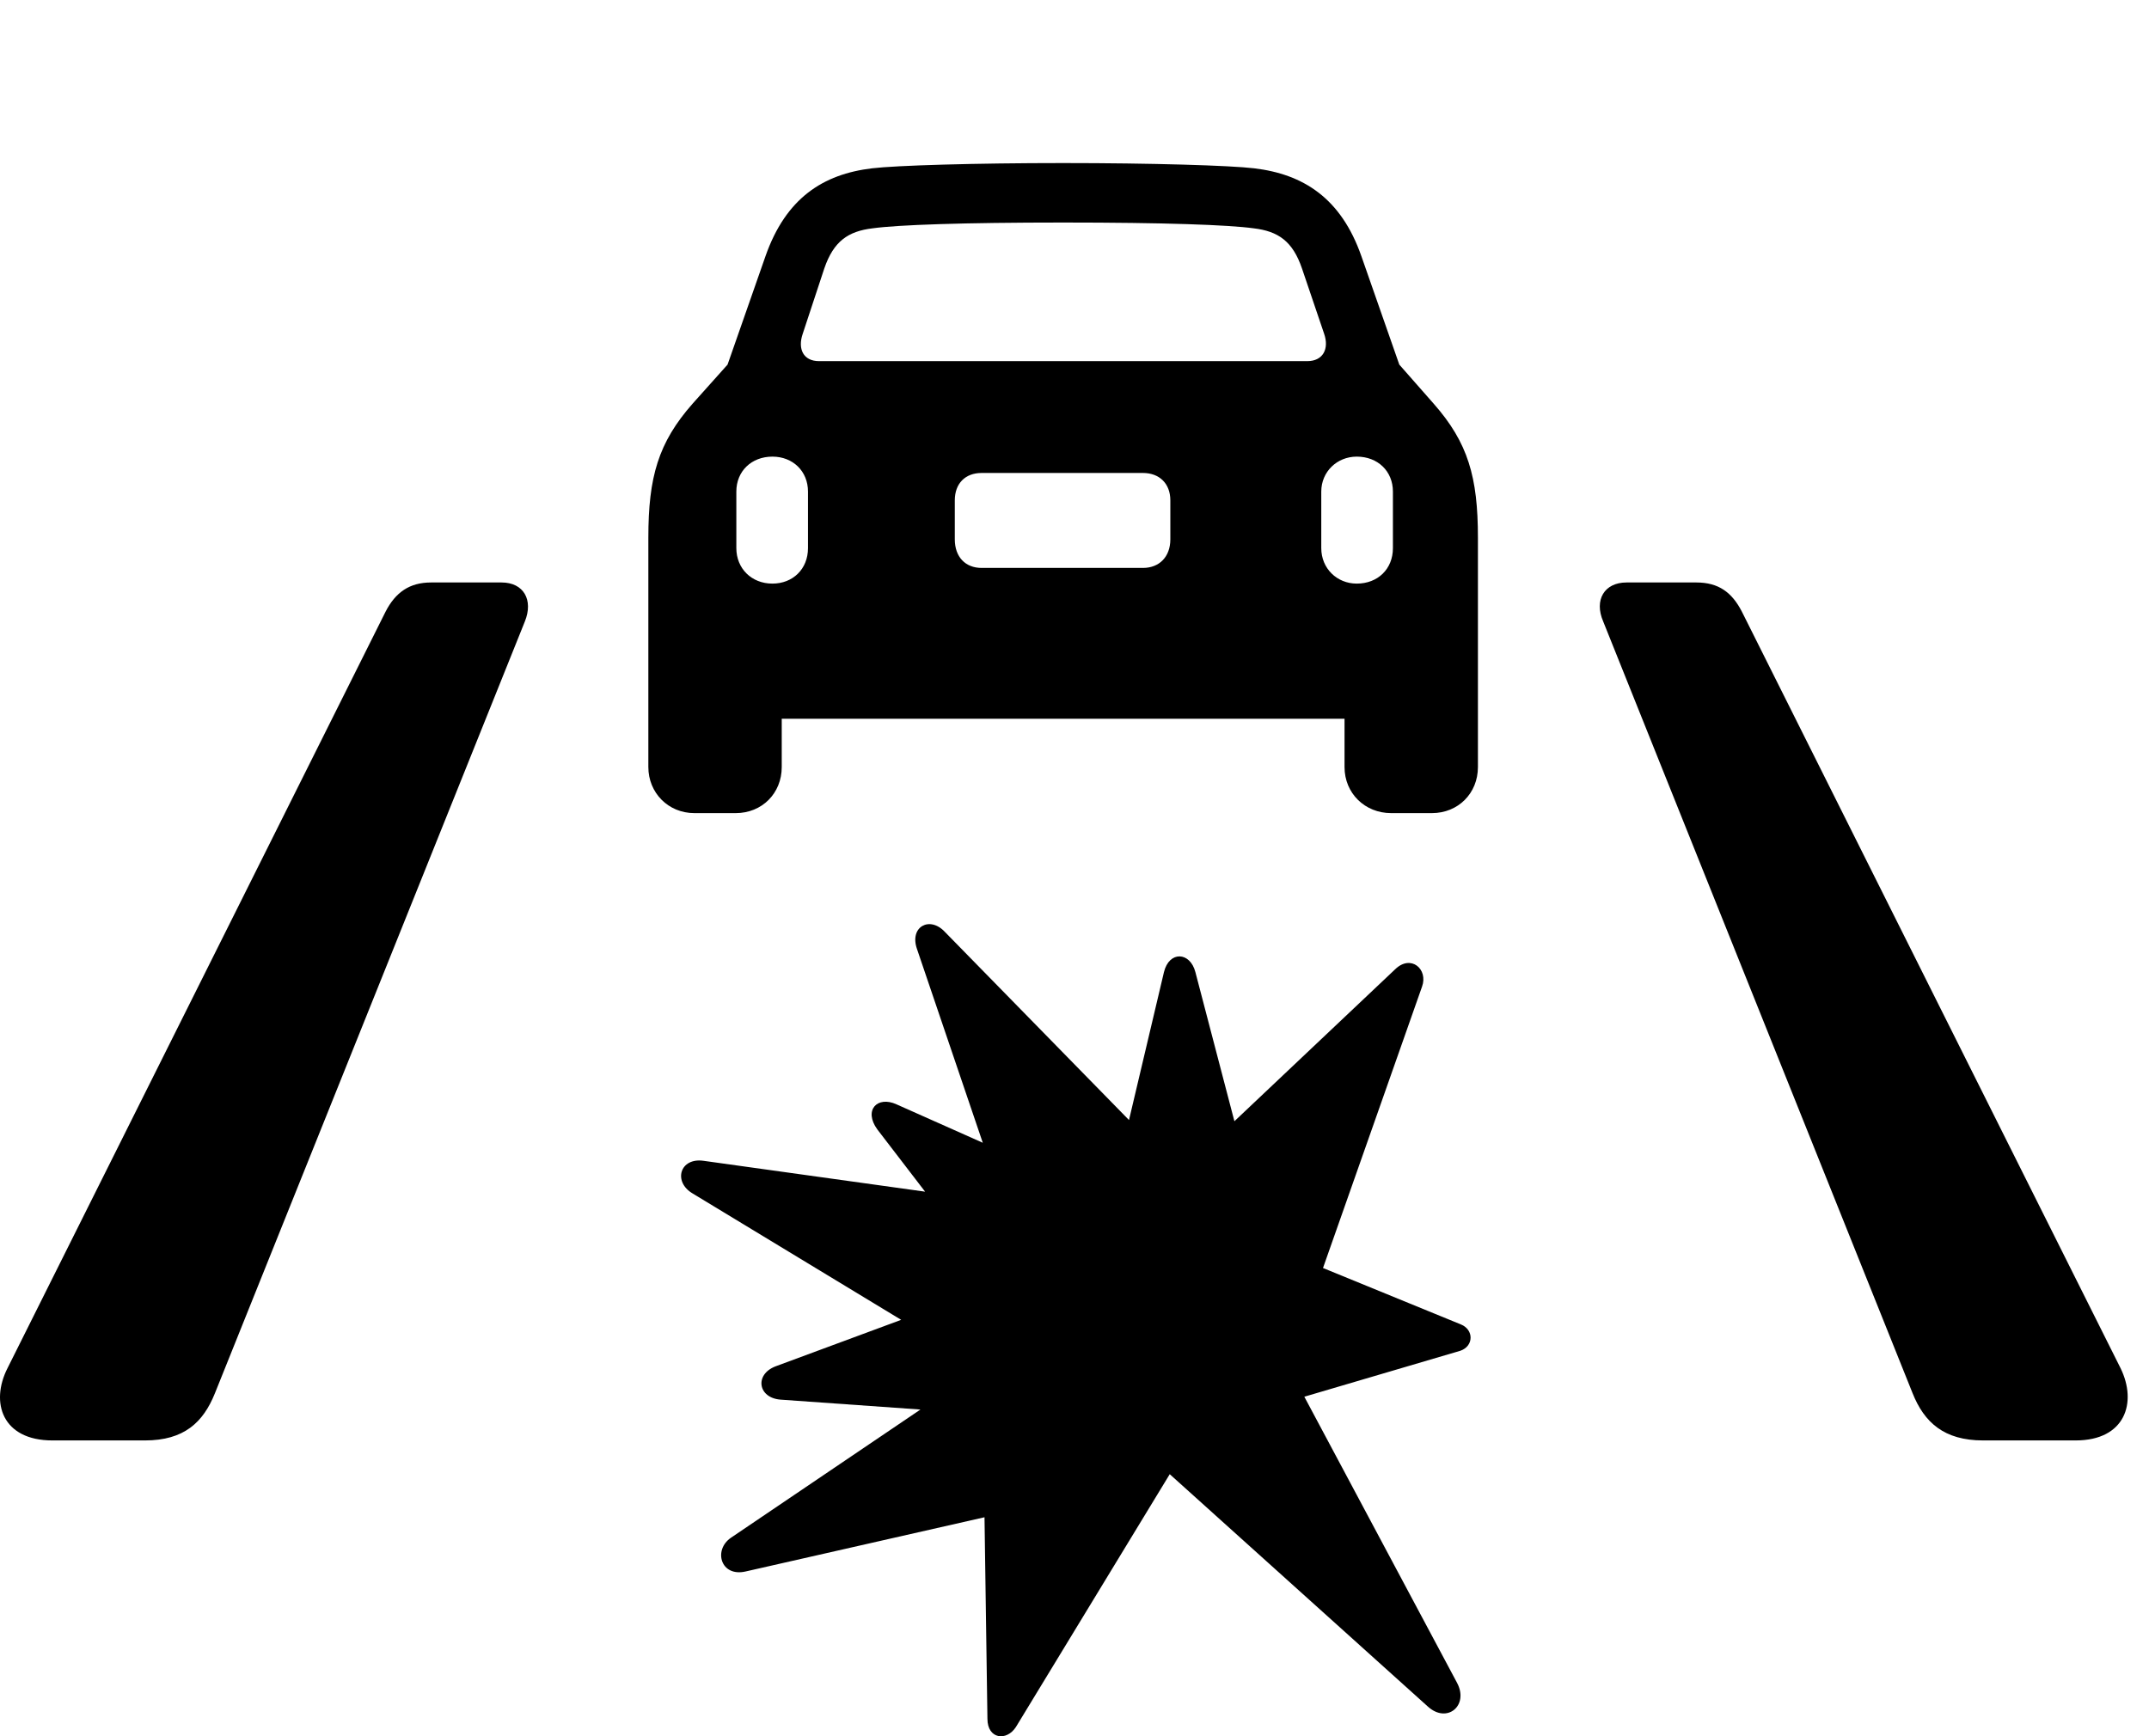 <svg version="1.1" xmlns="http://www.w3.org/2000/svg" xmlns:xlink="http://www.w3.org/1999/xlink" width="36.023" height="29.111" viewBox="0 0 36.023 29.111">
 <g>
  <rect height="29.111" opacity="0" width="36.023" x="0" y="0"/>
  <path d="M6.464 10.254L0.126 22.939C-0.167 23.516 0.038 24.151 0.878 24.151L2.431 24.151C3.085 24.151 3.407 23.848 3.603 23.359L8.798 10.42C8.944 10.059 8.778 9.766 8.407 9.766L7.226 9.766C6.864 9.766 6.63 9.932 6.464 10.254ZM29.198 10.254C29.032 9.932 28.808 9.766 28.436 9.766L27.265 9.766C26.893 9.766 26.718 10.059 26.874 10.42L32.06 23.359C32.255 23.848 32.587 24.151 33.241 24.151L34.794 24.151C35.624 24.151 35.829 23.516 35.546 22.939Z" fill="currentColor"/>
  <path d="M10.868 12.861C10.868 13.291 11.2 13.633 11.64 13.633L12.333 13.633C12.773 13.633 13.104 13.301 13.104 12.861L13.104 12.051L22.538 12.051L22.538 12.861C22.538 13.301 22.88 13.633 23.319 13.633L24.003 13.633C24.442 13.633 24.774 13.301 24.774 12.861L24.774 9.014C24.774 7.998 24.608 7.422 24.032 6.768L23.456 6.113L22.821 4.297C22.48 3.32 21.845 2.92 21.024 2.822C20.624 2.774 19.306 2.734 17.821 2.734C16.337 2.734 15.018 2.774 14.618 2.822C13.798 2.92 13.173 3.32 12.831 4.297L12.196 6.113L11.61 6.768C11.034 7.422 10.868 7.998 10.868 9.014ZM13.729 6.055C13.466 6.055 13.368 5.85 13.456 5.596L13.817 4.502C13.974 4.043 14.218 3.877 14.628 3.828C15.048 3.77 16.142 3.731 17.821 3.731C19.511 3.731 20.595 3.77 21.015 3.828C21.425 3.877 21.669 4.043 21.825 4.502L22.196 5.596C22.284 5.85 22.177 6.055 21.913 6.055ZM12.948 9.785C12.597 9.785 12.343 9.531 12.343 9.19L12.343 8.242C12.343 7.9 12.597 7.656 12.948 7.656C13.29 7.656 13.544 7.9 13.544 8.242L13.544 9.19C13.544 9.541 13.29 9.785 12.948 9.785ZM16.454 9.522C16.181 9.522 16.005 9.336 16.005 9.043L16.005 8.389C16.005 8.106 16.181 7.93 16.454 7.93L19.159 7.93C19.433 7.93 19.618 8.106 19.618 8.389L19.618 9.043C19.618 9.336 19.433 9.522 19.159 9.522ZM22.743 9.785C22.411 9.785 22.148 9.531 22.148 9.19L22.148 8.242C22.148 7.91 22.411 7.656 22.743 7.656C23.095 7.656 23.349 7.9 23.349 8.242L23.349 9.19C23.349 9.541 23.095 9.785 22.743 9.785Z" fill="currentColor"/>
  <path d="M19.511 16.299L18.925 18.779L15.839 15.625C15.585 15.352 15.243 15.537 15.37 15.908L16.474 19.16L15.028 18.516C14.706 18.369 14.472 18.613 14.706 18.936L15.507 19.98L11.796 19.463C11.396 19.404 11.278 19.814 11.61 20.01L15.106 22.129L12.997 22.91C12.646 23.047 12.704 23.438 13.085 23.467L15.429 23.633L12.255 25.781C11.952 25.986 12.079 26.445 12.499 26.348L16.503 25.439L16.552 28.818C16.552 29.16 16.874 29.199 17.03 28.955L19.608 24.717L23.935 28.613C24.257 28.906 24.628 28.594 24.423 28.213L21.864 23.418L24.481 22.647C24.706 22.568 24.706 22.295 24.491 22.207L22.177 21.26L23.837 16.543C23.944 16.25 23.651 15.996 23.388 16.25L20.692 18.799L20.038 16.299C19.95 15.957 19.599 15.938 19.511 16.299Z" fill="currentColor"/>
 </g>
</svg>
